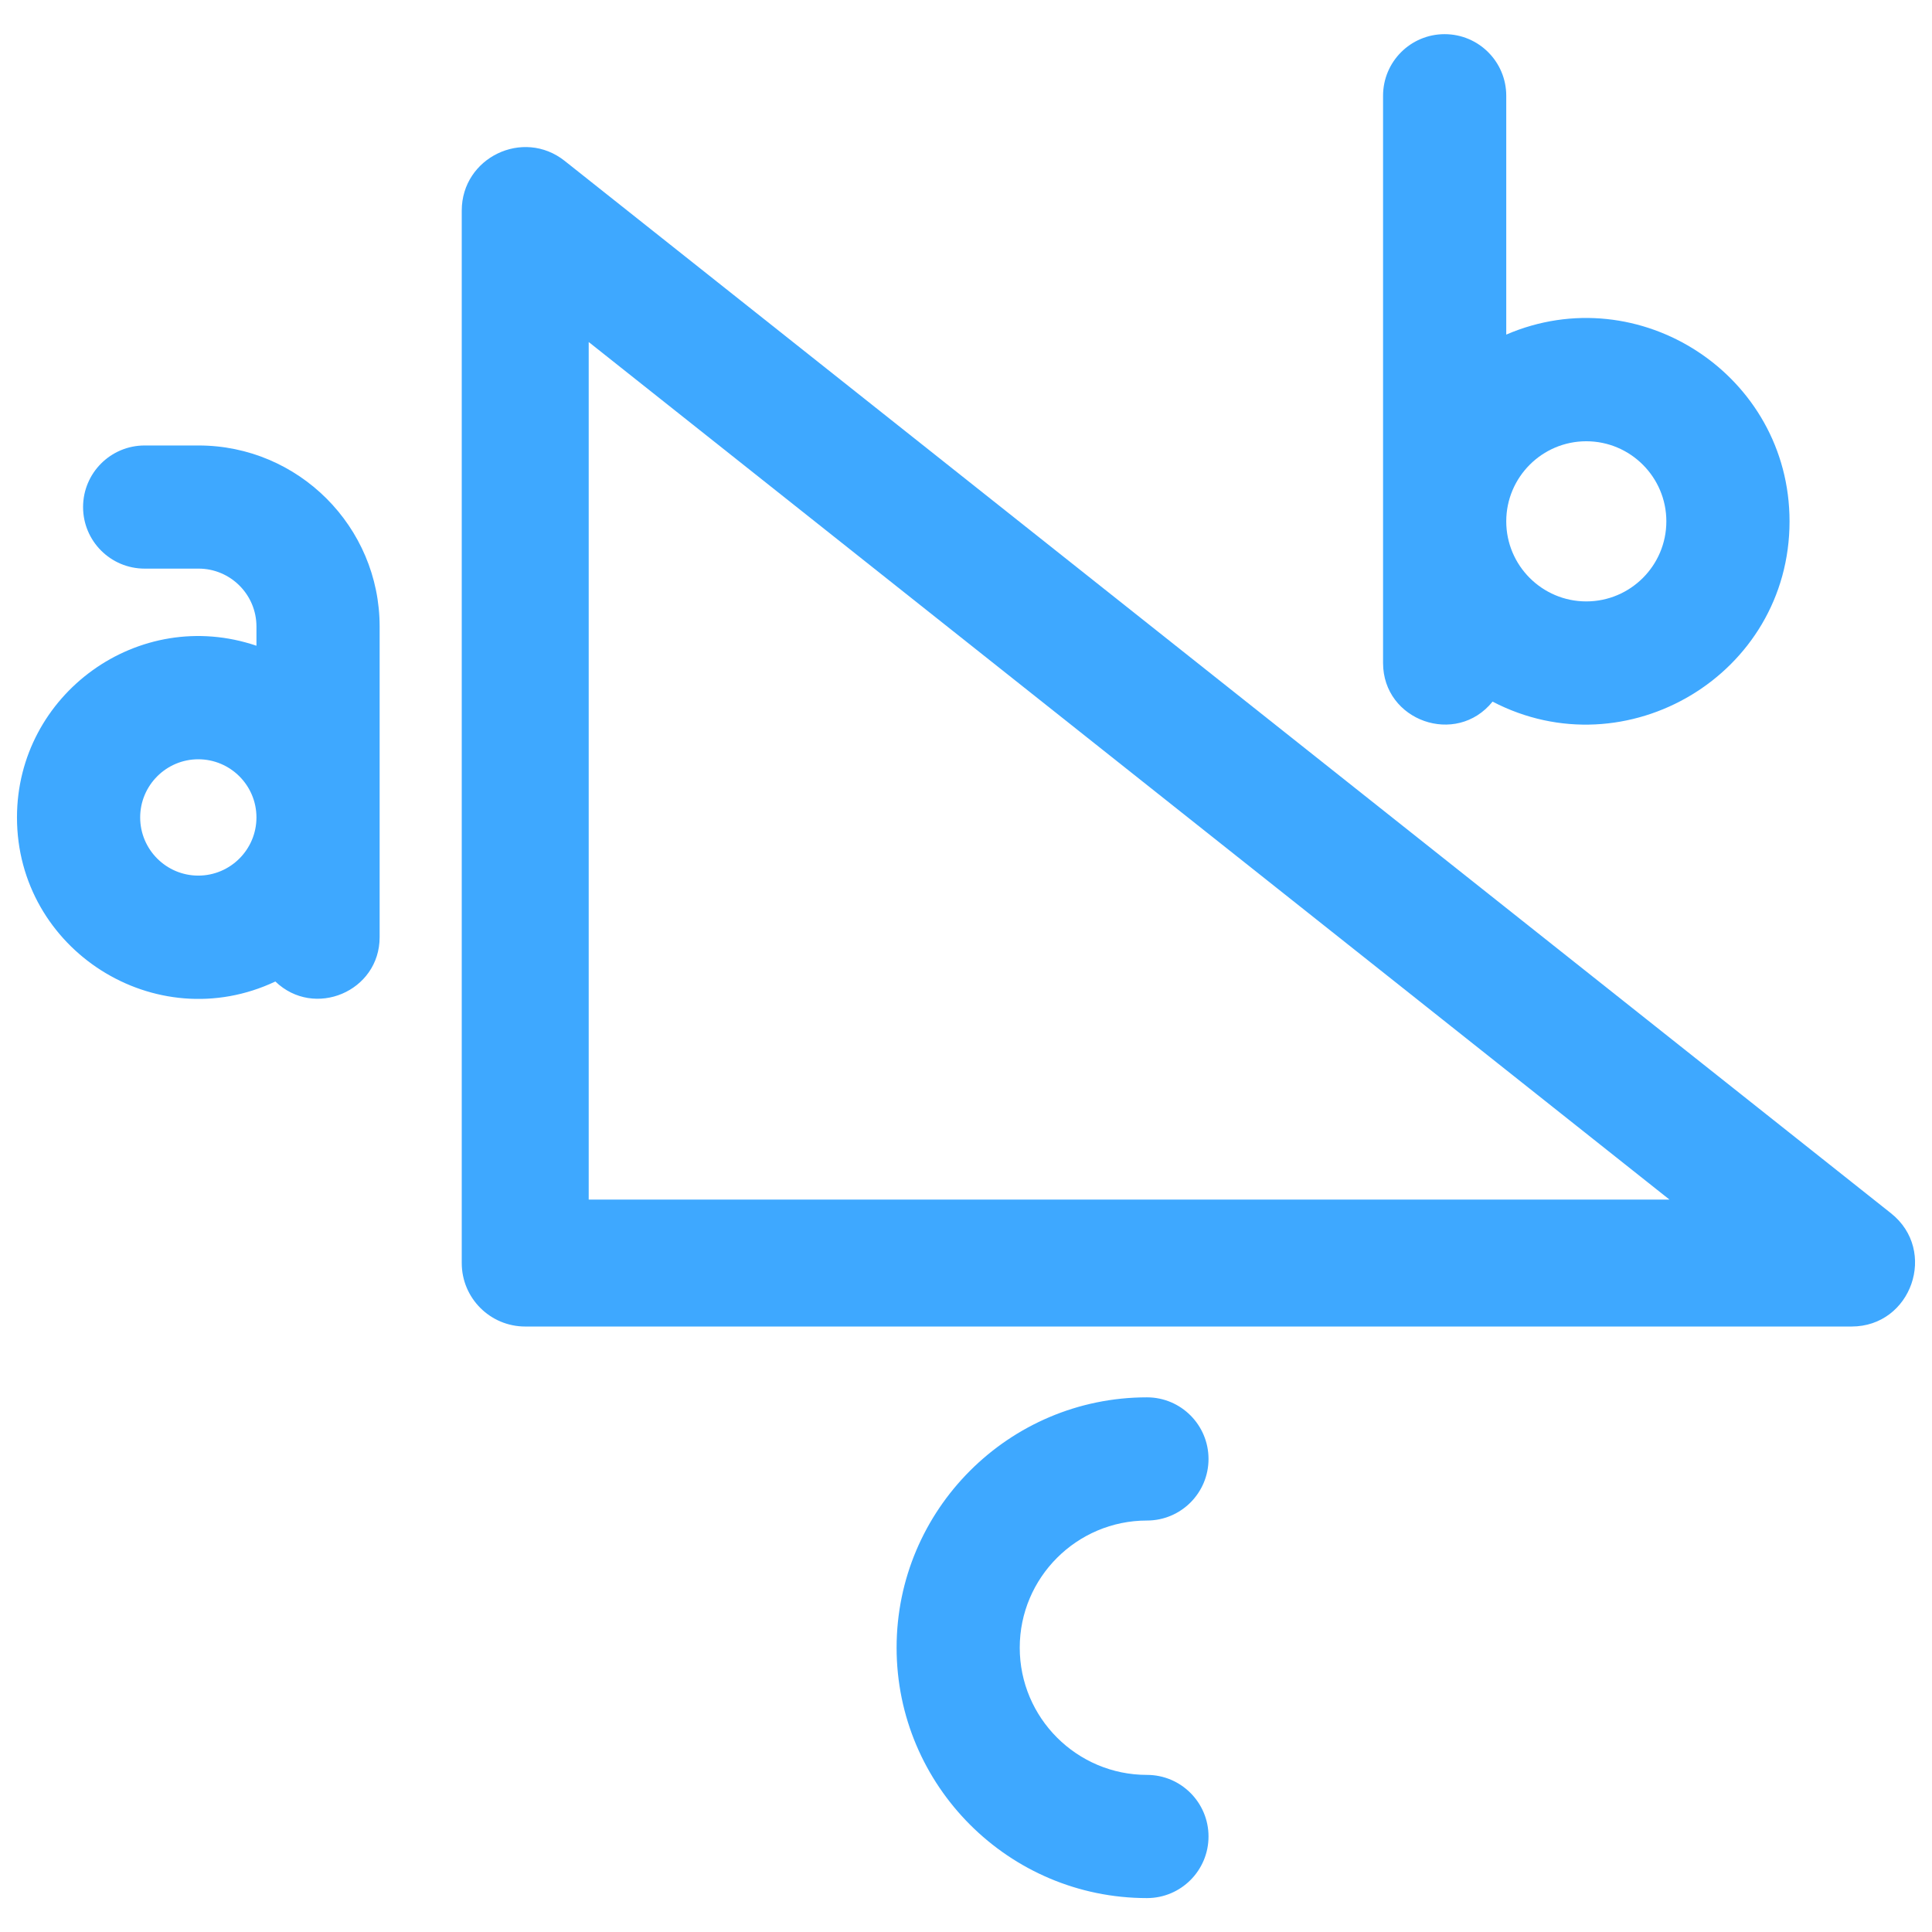 <svg width="38" height="38" viewBox="0 0 38 38" fill="none" xmlns="http://www.w3.org/2000/svg">
<g clip-path="url(#clip0_21825_417189)">
<path d="M37.194 23.864L11.106 3.164C10.29 2.517 9.082 3.099 9.082 4.142V24.843C9.082 25.532 9.641 26.091 10.331 26.091H36.418C37.598 26.091 38.117 24.597 37.194 23.864ZM11.579 23.594V6.727L32.836 23.594L11.579 23.594Z" fill="#3EA8FF"/>
<path d="M29.357 13.8C31.984 15.17 35.198 13.271 35.198 10.254C35.198 7.38 32.245 5.453 29.626 6.581V1.883C29.626 1.214 29.083 0.672 28.414 0.672C27.745 0.672 27.203 1.214 27.203 1.883V13.04C27.203 14.178 28.641 14.688 29.357 13.8ZM31.2 8.679C32.069 8.679 32.775 9.386 32.775 10.254C32.775 11.123 32.069 11.829 31.2 11.829C30.332 11.829 29.626 11.123 29.626 10.254C29.626 9.386 30.332 8.679 31.2 8.679Z" fill="#3EA8FF"/>
<path d="M3.906 8.762H2.845C2.176 8.762 1.634 9.304 1.634 9.973C1.634 10.642 2.176 11.184 2.845 11.184H3.906C4.533 11.184 5.044 11.695 5.044 12.323V12.701C2.728 11.915 0.334 13.65 0.334 16.078C0.334 18.682 3.056 20.418 5.416 19.305C6.182 20.042 7.467 19.5 7.467 18.433V12.323C7.467 10.359 5.869 8.762 3.906 8.762ZM3.9 17.222C3.27 17.222 2.757 16.709 2.757 16.078C2.757 15.447 3.27 14.934 3.9 14.934C4.531 14.934 5.044 15.447 5.044 16.078C5.044 16.709 4.531 17.222 3.9 17.222Z" fill="#3EA8FF"/>
<path d="M22.559 29.907C23.228 29.907 23.77 29.365 23.77 28.696C23.77 28.027 23.228 27.484 22.559 27.484C19.844 27.484 17.635 29.693 17.635 32.408C17.635 35.124 19.844 37.333 22.559 37.333C23.228 37.333 23.77 36.791 23.77 36.121C23.77 35.453 23.228 34.91 22.559 34.91C21.18 34.91 20.057 33.788 20.057 32.408C20.057 31.029 21.18 29.907 22.559 29.907Z" fill="#3EA8FF"/>
</g>
<defs>
<clipPath id="clip0_21825_417189">
<rect width="37.333" height="37.333" fill="white" transform="translate(0.334 0.336)"/>
</clipPath>
</defs>
</svg>
